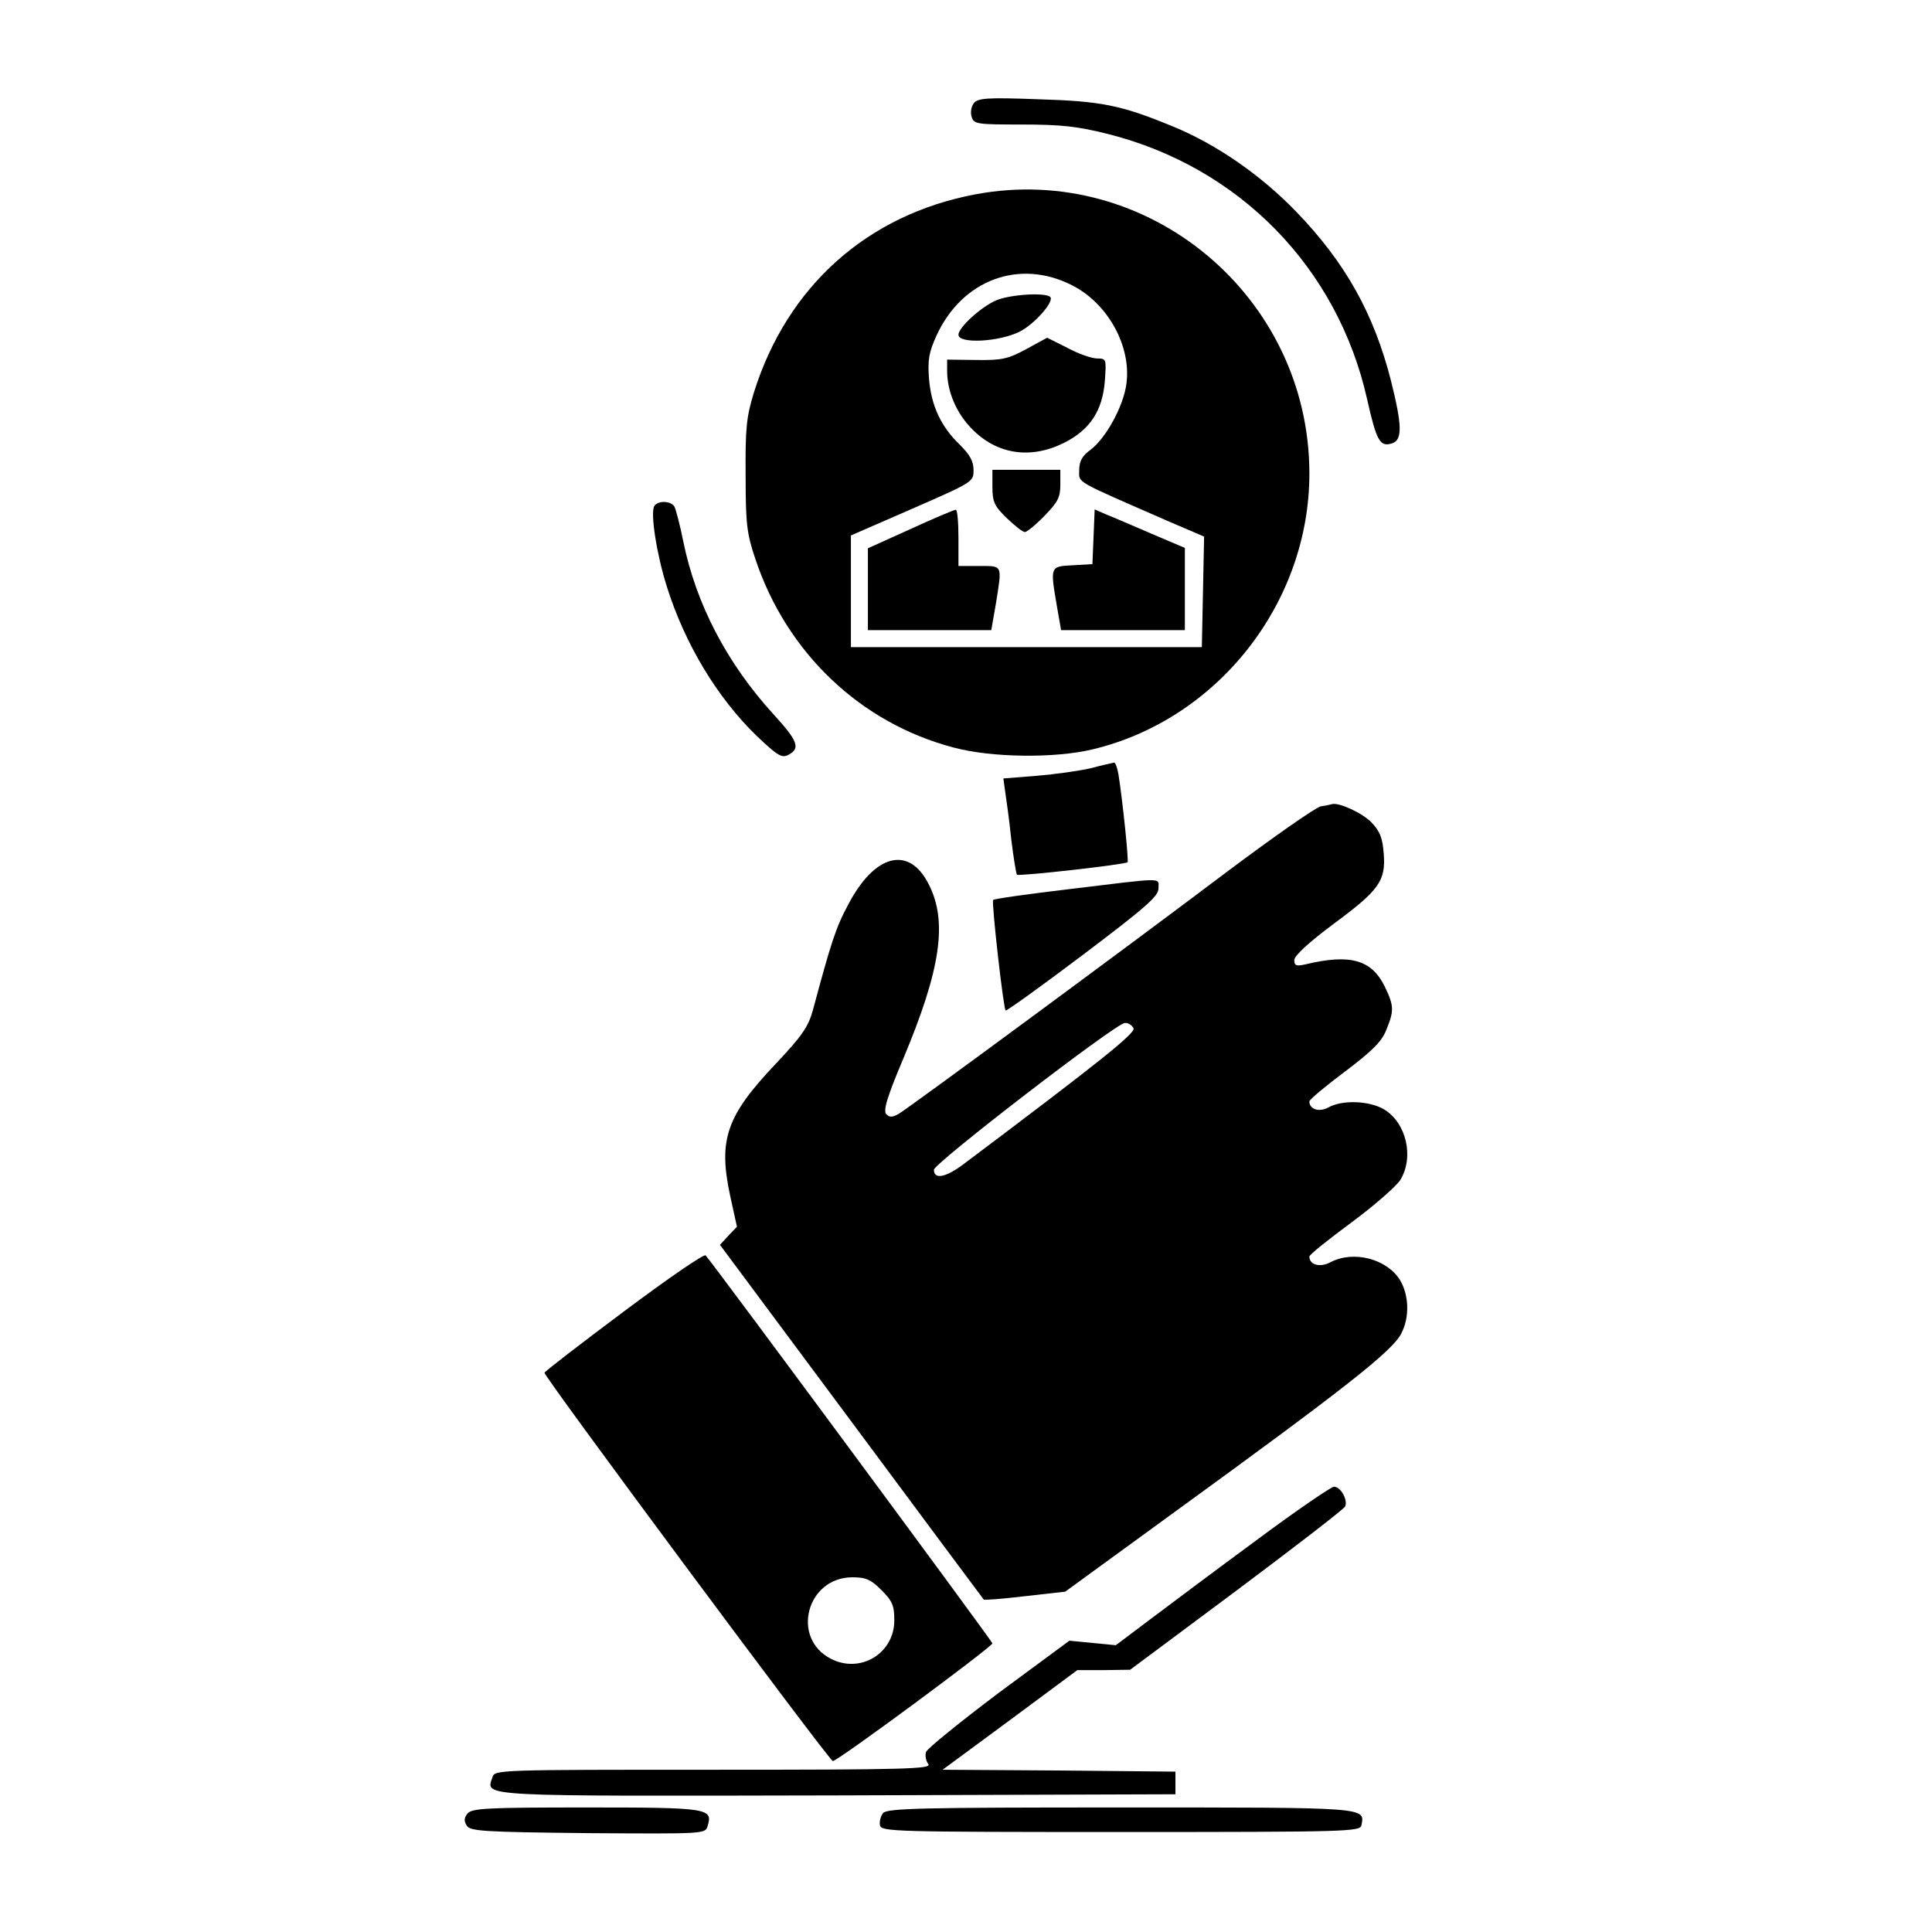 <?xml version="1.0" standalone="no"?>
<!DOCTYPE svg PUBLIC "-//W3C//DTD SVG 20010904//EN"
 "http://www.w3.org/TR/2001/REC-SVG-20010904/DTD/svg10.dtd">
<svg version="1.0" xmlns="http://www.w3.org/2000/svg"
 width="512pt" height="512pt" viewBox="0 0 512 512"
 preserveAspectRatio="xMidYMid meet">
<g transform="translate(0,512) scale(0.1,-0.1)"
fill="#000000" stroke="none">
<path d="M2581 4847 c-7 -9 -10 -25 -6 -37 6 -19 14 -20 134 -20 104 0 147 -5
227 -25 349 -88 609 -355 687 -703 25 -111 34 -127 66 -117 28 9 27 47 -3 167
-45 176 -120 311 -249 445 -95 99 -214 181 -329 228 -138 57 -190 67 -358 72
-133 5 -158 3 -169 -10z"/>
<path d="M2585 4605 c-287 -54 -499 -244 -587 -525 -20 -65 -23 -95 -22 -220
0 -128 3 -154 26 -222 83 -248 278 -434 525 -499 100 -27 268 -29 368 -5 332
79 575 388 575 731 0 469 -427 826 -885 740z m256 -241 c95 -48 158 -162 144
-262 -8 -59 -54 -143 -95 -174 -22 -16 -30 -30 -30 -54 0 -35 -16 -25 233
-134 l98 -42 -3 -147 -3 -146 -465 0 -465 0 0 148 0 148 163 71 c160 70 162
71 162 102 0 24 -10 41 -36 67 -50 48 -76 103 -82 175 -4 51 0 71 20 115 68
148 220 204 359 133z"/>
<path d="M2640 4324 c-40 -17 -100 -72 -100 -91 0 -25 108 -19 162 8 38 19 90
77 82 91 -9 14 -107 8 -144 -8z"/>
<path d="M2720 4195 c-48 -26 -64 -30 -132 -29 l-78 1 0 -30 c0 -54 24 -111
65 -153 66 -68 155 -82 244 -38 70 35 103 86 109 165 4 57 4 59 -20 59 -14 0
-50 12 -79 28 l-54 27 -55 -30z"/>
<path d="M2630 3830 c0 -40 5 -51 38 -83 21 -20 42 -37 48 -37 5 0 29 19 52
43 35 36 42 49 42 82 l0 40 -90 0 -90 0 0 -45z"/>
<path d="M2413 3718 l-113 -51 0 -108 0 -109 164 0 163 0 12 69 c17 106 19
101 -44 101 l-55 0 0 75 c0 41 -3 75 -7 74 -5 0 -59 -23 -120 -51z"/>
<path d="M2898 3697 l-3 -72 -52 -3 c-61 -3 -60 -3 -42 -109 l11 -63 164 0
164 0 0 109 0 109 -87 37 c-49 21 -102 44 -120 51 l-32 14 -3 -73z"/>
<path d="M1734 3779 c-11 -18 6 -127 33 -213 48 -153 134 -295 238 -396 56
-53 67 -60 85 -50 32 17 24 37 -41 108 -122 134 -204 290 -238 456 -9 45 -20
87 -24 94 -10 15 -43 16 -53 1z"/>
<path d="M2890 3084 c-30 -7 -95 -16 -143 -20 l-88 -7 5 -36 c3 -20 11 -76 16
-126 6 -49 13 -91 15 -93 4 -5 288 27 293 33 4 3 -14 171 -24 233 -3 17 -8 32
-12 31 -4 -1 -32 -7 -62 -15z"/>
<path d="M3500 2983 c-14 -3 -131 -85 -260 -182 -245 -185 -819 -608 -857
-632 -17 -10 -25 -11 -34 -2 -9 9 1 44 45 148 99 236 118 363 67 462 -52 103
-143 80 -213 -54 -33 -61 -46 -102 -94 -281 -12 -43 -29 -68 -98 -141 -131
-138 -153 -201 -121 -350 l18 -82 -23 -24 -22 -24 348 -468 c191 -257 349
-470 351 -472 1 -2 51 2 110 9 l106 12 276 201 c467 339 593 438 615 484 22
43 20 101 -4 141 -35 56 -123 79 -184 47 -28 -15 -56 -7 -56 15 0 5 50 45 111
90 61 45 119 96 130 113 37 61 16 151 -43 187 -39 23 -111 26 -148 5 -24 -13
-50 -5 -50 16 0 5 42 40 94 79 73 55 98 80 110 111 21 51 20 64 -4 114 -35 72
-92 88 -212 59 -23 -5 -28 -3 -28 12 1 12 38 46 102 94 122 90 141 115 135
188 -3 41 -10 59 -32 82 -24 25 -86 54 -105 49 -3 -1 -16 -4 -30 -6z m-496
-588 c5 -13 -83 -84 -453 -362 -46 -34 -76 -39 -76 -13 0 17 483 389 506 389
9 1 19 -6 23 -14z"/>
<path d="M2836 2764 c-110 -13 -202 -26 -204 -29 -5 -4 27 -287 33 -293 2 -2
94 64 204 147 167 126 201 156 201 176 0 30 22 30 -234 -1z"/>
<path d="M1654 1645 c-115 -86 -210 -159 -211 -163 -3 -8 752 -1025 764 -1029
9 -3 423 303 423 312 0 5 -736 1001 -760 1028 -4 5 -101 -62 -216 -148z m682
-739 c29 -29 34 -41 34 -80 0 -88 -90 -142 -168 -102 -107 55 -64 216 57 216
36 0 49 -6 77 -34z"/>
<path d="M3328 1037 c-106 -78 -233 -173 -282 -210 l-89 -67 -62 6 -61 6 -187
-138 c-102 -77 -189 -147 -193 -157 -3 -10 0 -24 6 -32 11 -13 -62 -15 -568
-15 -576 0 -581 0 -587 -20 -17 -52 -52 -50 914 -48 l896 3 0 30 0 30 -308 3
-309 2 179 132 178 132 70 0 70 1 282 210 c155 116 285 216 288 223 7 18 -12
52 -30 52 -7 0 -101 -64 -207 -143z"/>
<path d="M1239 314 c-9 -11 -10 -20 -2 -32 9 -15 44 -17 321 -20 306 -2 311
-2 317 18 15 48 4 50 -320 50 -264 0 -304 -2 -316 -16z"/>
<path d="M2340 315 c-6 -8 -10 -22 -8 -32 3 -17 35 -18 638 -18 603 0 635 1
638 18 9 48 21 47 -638 47 -528 0 -619 -2 -630 -15z"/>
</g>
</svg>
